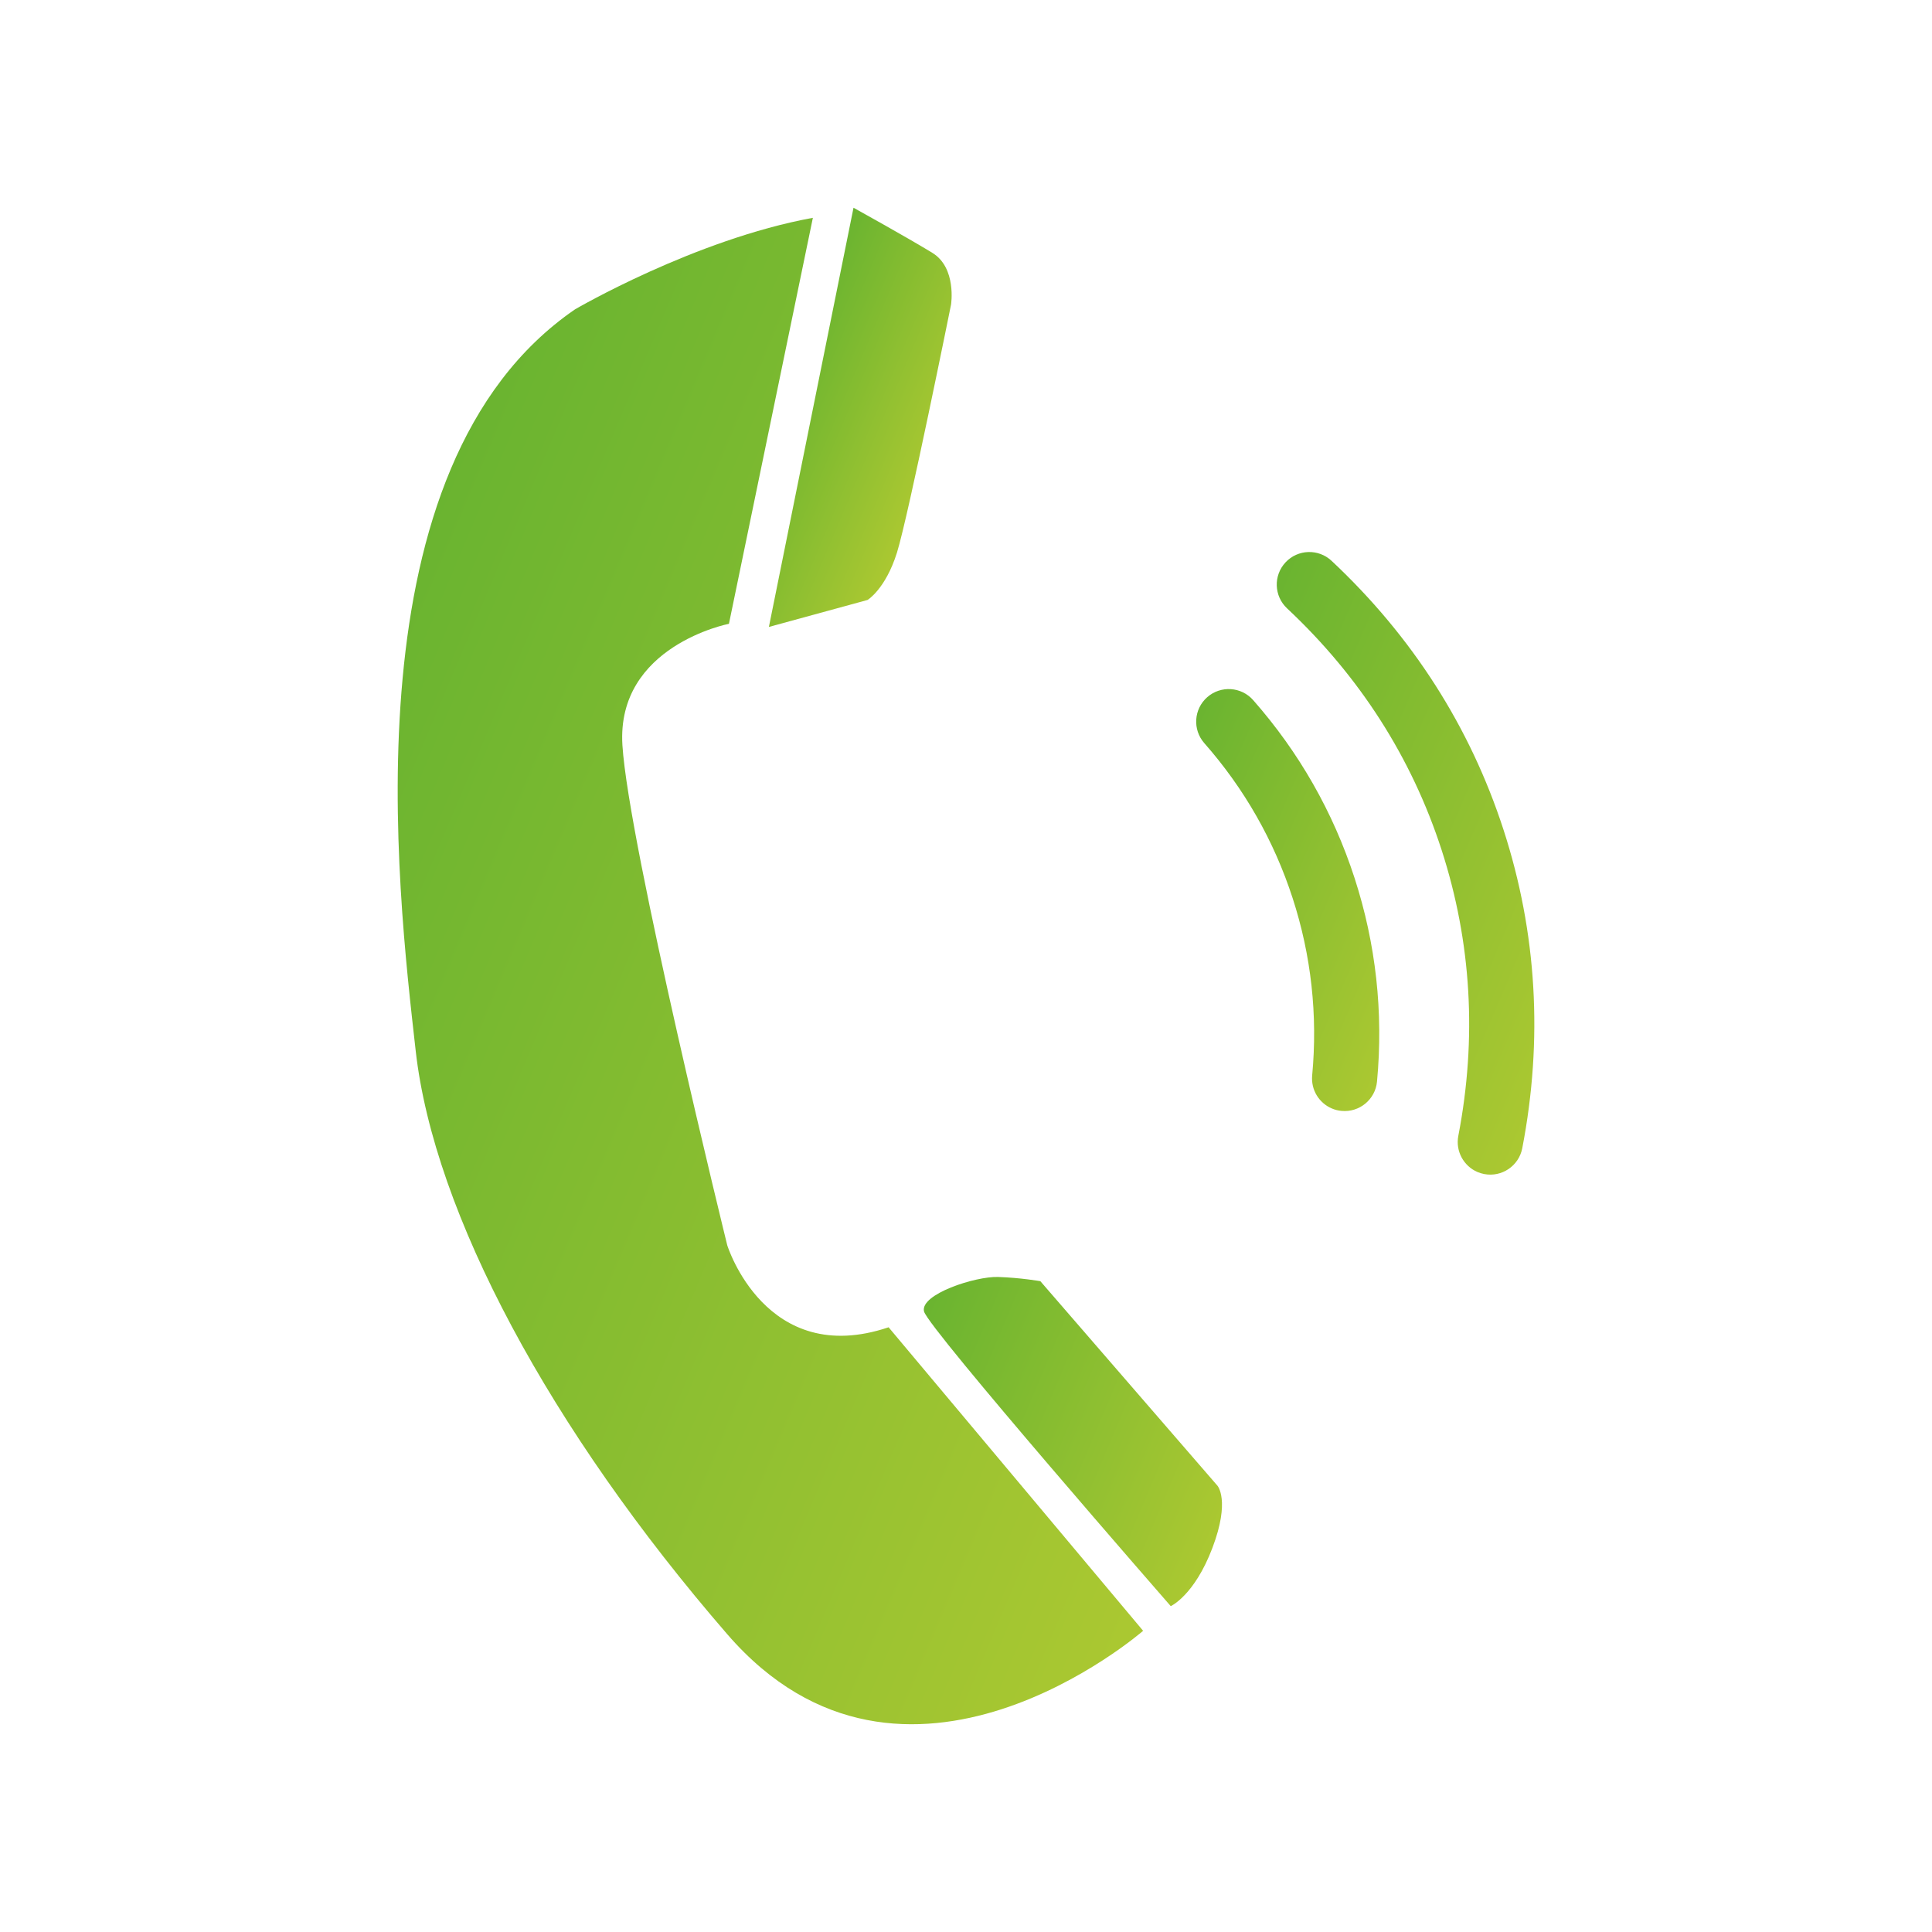 <?xml version="1.0" encoding="utf-8"?>
<!-- Generator: Adobe Illustrator 27.4.1, SVG Export Plug-In . SVG Version: 6.00 Build 0)  -->
<svg version="1.1" id="Capa_1" xmlns="http://www.w3.org/2000/svg" xmlns:xlink="http://www.w3.org/1999/xlink" x="0px" y="0px"
	 viewBox="0 0 500 500" style="enable-background:new 0 0 500 500;" xml:space="preserve">
<style type="text/css">
	.st0{fill:#0E59A2;}
	.st1{fill:url(#SVGID_1_);}
	.st2{fill:url(#SVGID_00000087405703683664698230000004086631086846892183_);}
	.st3{fill:url(#SVGID_00000071539052317712771460000003780598887081299127_);}
	.st4{fill:url(#SVGID_00000150101408041347970640000003401393133309111189_);}
	.st5{fill:#FFFFFF;}
	.st6{fill:url(#SVGID_00000122711371754799204050000000052854318133447604_);}
	.st7{fill:url(#SVGID_00000083058405905582682160000009695678485156356759_);}
	.st8{fill:url(#SVGID_00000161597957222334792550000012381124846068516532_);}
	.st9{fill:url(#SVGID_00000109727901376095761970000012440411894223482540_);}
	.st10{fill:url(#SVGID_00000150090027211452607460000017412489613266432398_);}
	.st11{fill:url(#SVGID_00000029031908348218247130000016768778989490450067_);}
	.st12{fill:url(#SVGID_00000060725996006240029580000007894819780386075835_);}
	.st13{fill:url(#SVGID_00000149384272891413485380000007493596686322049471_);}
	.st14{fill:url(#SVGID_00000030470061884514839020000011736244504095654029_);}
	.st15{fill:url(#SVGID_00000026146381478611421540000001057312181703289531_);}
	.st16{fill:url(#SVGID_00000088853610435943042730000008836905997344565141_);}
	.st17{fill:url(#SVGID_00000042723911812791870990000016318219545490192567_);}
	.st18{fill:url(#SVGID_00000035521003189260143230000006554109755938719624_);}
	.st19{fill:url(#SVGID_00000170255579319212840460000010266957836208001924_);}
	.st20{fill:url(#SVGID_00000126296737700741948710000002801970625267892131_);}
	.st21{fill:url(#SVGID_00000118366834486303655770000013489909177371673252_);}
</style>
<g>
	<g>
		
			<linearGradient id="SVGID_1_" gradientUnits="userSpaceOnUse" x1="-81.522" y1="92.581" x2="142.54" y2="92.581" gradientTransform="matrix(1.178 0.446 -0.505 1.194 226.049 126.197)">
			<stop  offset="0" style="stop-color:#6AB430"/>
			<stop  offset="1" style="stop-color:#ABC831"/>
		</linearGradient>
		<path class="st1" d="M295.84,422.05c0,0-61.79,53.81-107.61,0.9c-45.83-52.91-75.93-109-80.65-151.02
			c-4.72-42.03-18.03-151.18,41.22-191.86c0,0,30.92-18.09,61.57-23.7l-21.72,105.07c0,0-29.18,5.66-27.57,31.42
			c1.61,25.77,27.14,129.44,27.14,129.44s9.95,31.91,41.75,21.2L295.84,422.05z"/>
		
			<linearGradient id="SVGID_00000044175658399964250420000013783841852868456836_" gradientUnits="userSpaceOnUse" x1="75.17" y1="162.169" x2="149.054" y2="162.169" gradientTransform="matrix(1.178 0.446 -0.505 1.194 226.049 126.197)">
			<stop  offset="0" style="stop-color:#6AB430"/>
			<stop  offset="1" style="stop-color:#ABC831"/>
		</linearGradient>
		<path style="fill:url(#SVGID_00000044175658399964250420000013783841852868456836_);" d="M302.99,415.67
			c0,0,6.11-2.74,10.78-15.07c4.68-12.33,1.3-16.11,1.3-16.11l-45.83-52.92c0,0-5.09-0.9-10.96-1.09
			c-5.88-0.19-20.25,4.48-19.14,8.93C240.27,343.83,302.99,415.67,302.99,415.67L302.99,415.67z"/>
		
			<linearGradient id="SVGID_00000176013983285565966600000008483901896254979213_" gradientUnits="userSpaceOnUse" x1="-26.167" y1="-8.728" x2="9.791" y2="-8.728" gradientTransform="matrix(1.178 0.446 -0.505 1.194 226.049 126.197)">
			<stop  offset="0" style="stop-color:#6AB430"/>
			<stop  offset="1" style="stop-color:#ABC831"/>
		</linearGradient>
		<path style="fill:url(#SVGID_00000176013983285565966600000008483901896254979213_);" d="M198.99,162.25l25.53-6.98
			c0,0,4.64-2.79,7.61-12.24c2.96-9.46,14-64.2,14-64.2s1.5-9.5-4.82-13.38c-6.32-3.88-20.42-11.69-20.42-11.69L198.99,162.25z"/>
	</g>
	<g>
		
			<linearGradient id="SVGID_00000048480124347114072120000008342967812366233223_" gradientUnits="userSpaceOnUse" x1="298.031" y1="215.157" x2="414.734" y2="215.157" gradientTransform="matrix(0.919 0.394 -0.394 0.919 119.321 -114.63)">
			<stop  offset="0" style="stop-color:#6AB430"/>
			<stop  offset="1" style="stop-color:#ABC831"/>
		</linearGradient>
		<path style="fill:url(#SVGID_00000048480124347114072120000008342967812366233223_);" d="M382.36,303.31
			c-3.56-1.53-5.71-5.38-4.95-9.34c4.87-25.27,3.4-50.18-4.34-74.05c-7.75-23.87-21.2-44.89-39.98-62.48
			c-3.4-3.18-3.57-8.51-0.39-11.91s8.51-3.57,11.91-0.39c20.88,19.56,35.85,42.97,44.49,69.58c8.64,26.61,10.28,54.35,4.86,82.44
			c-0.88,4.57-5.3,7.56-9.87,6.68C383.48,303.72,382.9,303.54,382.36,303.31z"/>
	</g>
	<g>
		
			<linearGradient id="SVGID_00000016793736528761504880000002020814163751756964_" gradientUnits="userSpaceOnUse" x1="292.823" y1="235.418" x2="373.597" y2="235.418" gradientTransform="matrix(0.919 0.394 -0.394 0.919 119.321 -114.63)">
			<stop  offset="0" style="stop-color:#6AB430"/>
			<stop  offset="1" style="stop-color:#ABC831"/>
		</linearGradient>
		<path style="fill:url(#SVGID_00000016793736528761504880000002020814163751756964_);" d="M344.66,286.86
			c-3.28-1.4-5.42-4.8-5.07-8.54c1.46-15.6-0.24-31.05-5.06-45.89c-4.82-14.85-12.51-28.35-22.86-40.11
			c-3.07-3.49-2.73-8.82,0.76-11.89c3.49-3.07,8.82-2.73,11.89,0.76c11.88,13.5,20.71,28.99,26.24,46.04
			c5.53,17.05,7.49,34.77,5.81,52.67c-0.43,4.63-4.54,8.04-9.18,7.6C346.29,287.42,345.44,287.2,344.66,286.86z"/>
	</g>
</g>
</svg>
